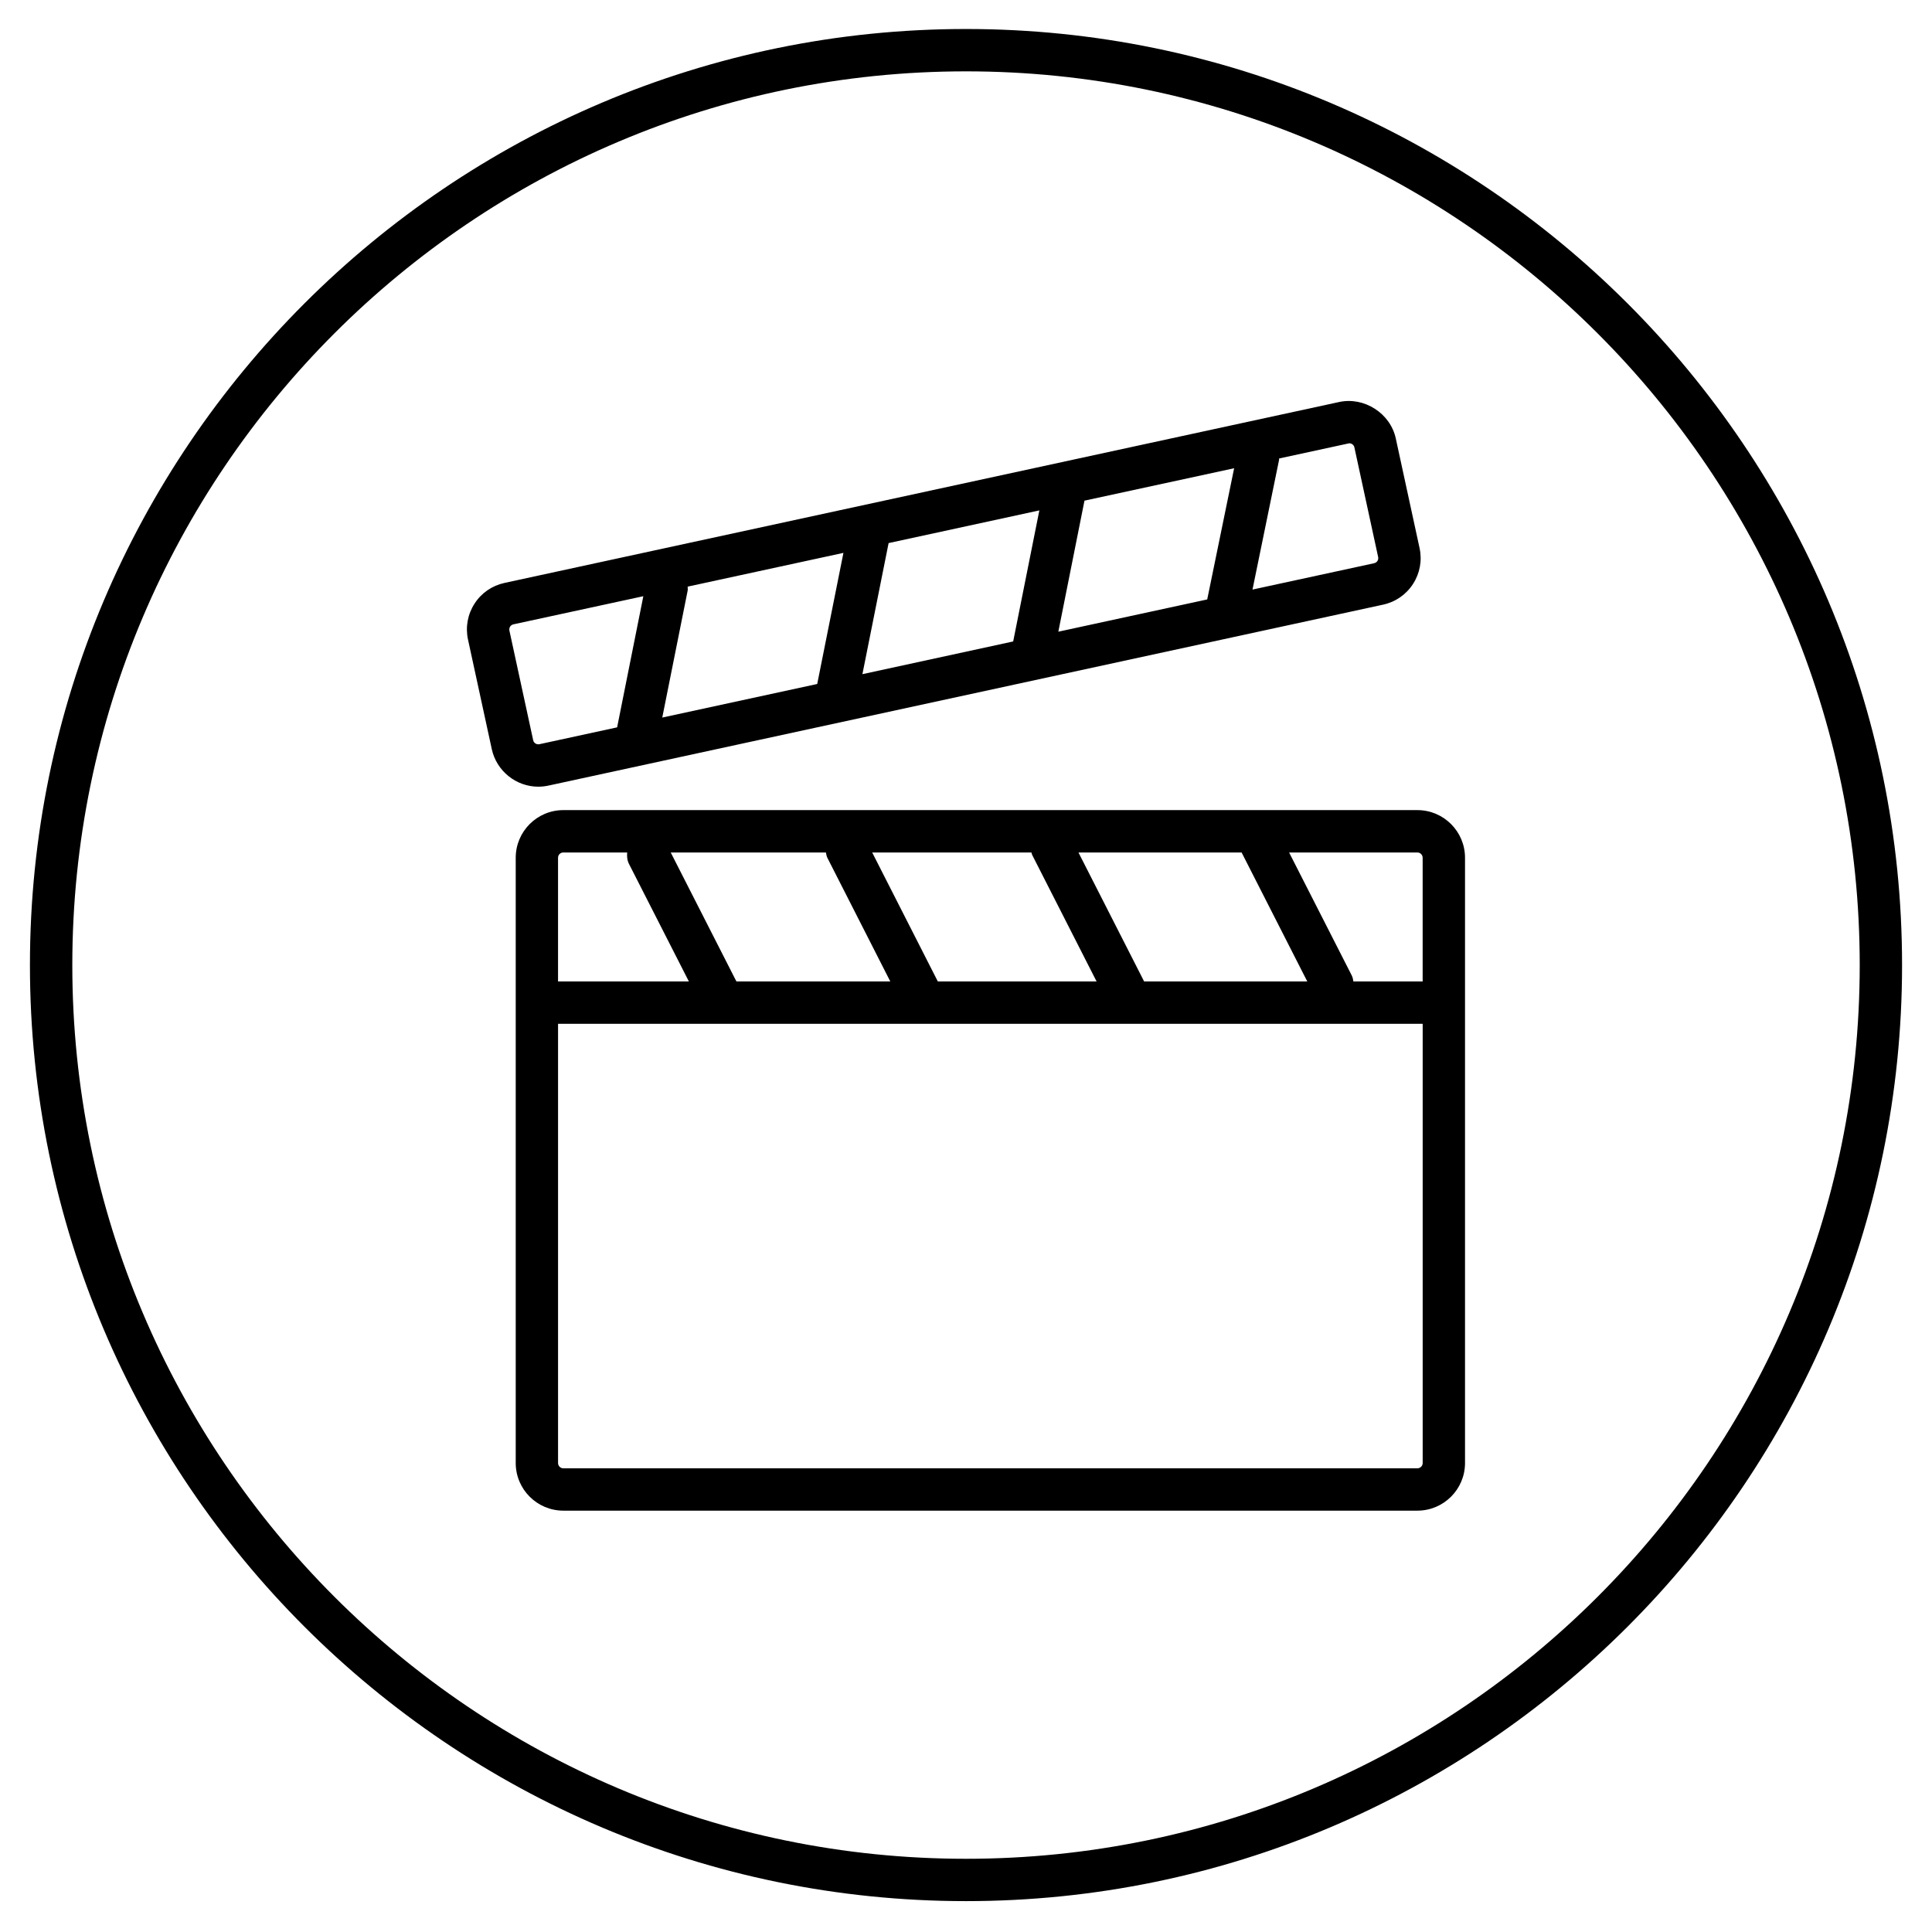 <?xml version="1.0" encoding="utf-8"?>
<!-- Generator: Adobe Illustrator 17.0.0, SVG Export Plug-In . SVG Version: 6.00 Build 0)  -->
<svg version="1.2" baseProfile="tiny" id="Layer_1" xmlns="http://www.w3.org/2000/svg" xmlns:xlink="http://www.w3.org/1999/xlink"
	 x="0px" y="0px" width="114.998px" height="114.998px" viewBox="0 0 114.998 114.998" xml:space="preserve">
<g>
	<path d="M57.499,1.726c-30.725,0-55.717,24.995-55.717,55.719c0,30.722,24.992,55.715,55.717,55.715
		c30.724,0,55.717-24.994,55.717-55.715C113.216,26.721,88.222,1.726,57.499,1.726z M57.499,110.64
		c-29.332,0-53.195-23.863-53.195-53.195c0-29.333,23.863-53.198,53.195-53.198c29.333,0,53.197,23.865,53.197,53.198
		C110.696,86.777,86.832,110.64,57.499,110.64z"/>
	<path d="M84.367,48.22H33.531c-1.563,0-2.834,1.271-2.834,2.836v36.028c0,1.564,1.271,2.834,2.834,2.834h50.836
		c1.564,0,2.835-1.27,2.835-2.834V51.055C87.202,49.491,85.931,48.22,84.367,48.22z M84.366,50.742c0.173,0,0.314,0.14,0.314,0.313
		v7.363h-4.121c-0.021-0.121-0.042-0.245-0.101-0.359l-3.727-7.317H84.366z M73.904,50.742l3.908,7.676h-9.711l-3.908-7.676H73.904z
		 M61.396,50.742c0.015,0.046,0.015,0.094,0.039,0.14l3.836,7.536h-9.45l-3.906-7.676H61.396z M49.16,50.742
		c0.023,0.106,0.035,0.213,0.087,0.317l3.745,7.359h-9.159l-3.91-7.676H49.16z M33.216,51.055c0-0.174,0.142-0.313,0.314-0.313
		h3.802c-0.021,0.229-0.004,0.464,0.11,0.687l3.561,6.989h-7.787C33.216,58.418,33.216,51.055,33.216,51.055z M84.682,87.084
		L84.682,87.084c-0.001,0.173-0.143,0.314-0.315,0.314H33.531c-0.173,0-0.314-0.142-0.314-0.314V60.939h51.465V87.084z"/>
	<path d="M32.639,46.762l49.681-10.77c0.742-0.159,1.377-0.598,1.788-1.235c0.411-0.637,0.548-1.396,0.388-2.136l-1.414-6.52
		c-0.321-1.495-1.874-2.497-3.373-2.172L30.027,34.698c-0.736,0.16-1.37,0.594-1.779,1.23c-0.413,0.637-0.551,1.397-0.391,2.141
		l1.416,6.525c0.281,1.293,1.444,2.232,2.767,2.232C32.24,46.826,32.441,46.804,32.639,46.762z M76.135,27.368
		c0.005-0.027-0.004-0.052,0-0.078l4.178-0.905c0.124,0,0.269,0.082,0.304,0.246l1.414,6.524c0.023,0.104-0.01,0.185-0.041,0.234
		c-0.034,0.05-0.092,0.111-0.201,0.137l-7.237,1.567L76.135,27.368z M64.551,29.8l8.908-1.929l-1.602,7.809l-8.862,1.92L64.551,29.8
		z M52.892,32.326l8.973-1.946l-1.558,7.801l-8.974,1.947L52.892,32.326z M40.931,35.156c0.016-0.08,0-0.16,0-0.238l9.272-2.009
		l-1.56,7.804l-9.223,1.998L40.931,35.156z M31.736,44.059l-1.414-6.521c-0.025-0.115,0.016-0.2,0.043-0.243
		c0.031-0.047,0.09-0.107,0.191-0.132l7.737-1.675l-1.56,7.806l-4.627,1.003C31.963,44.328,31.777,44.249,31.736,44.059z"/>
</g>
</svg>
